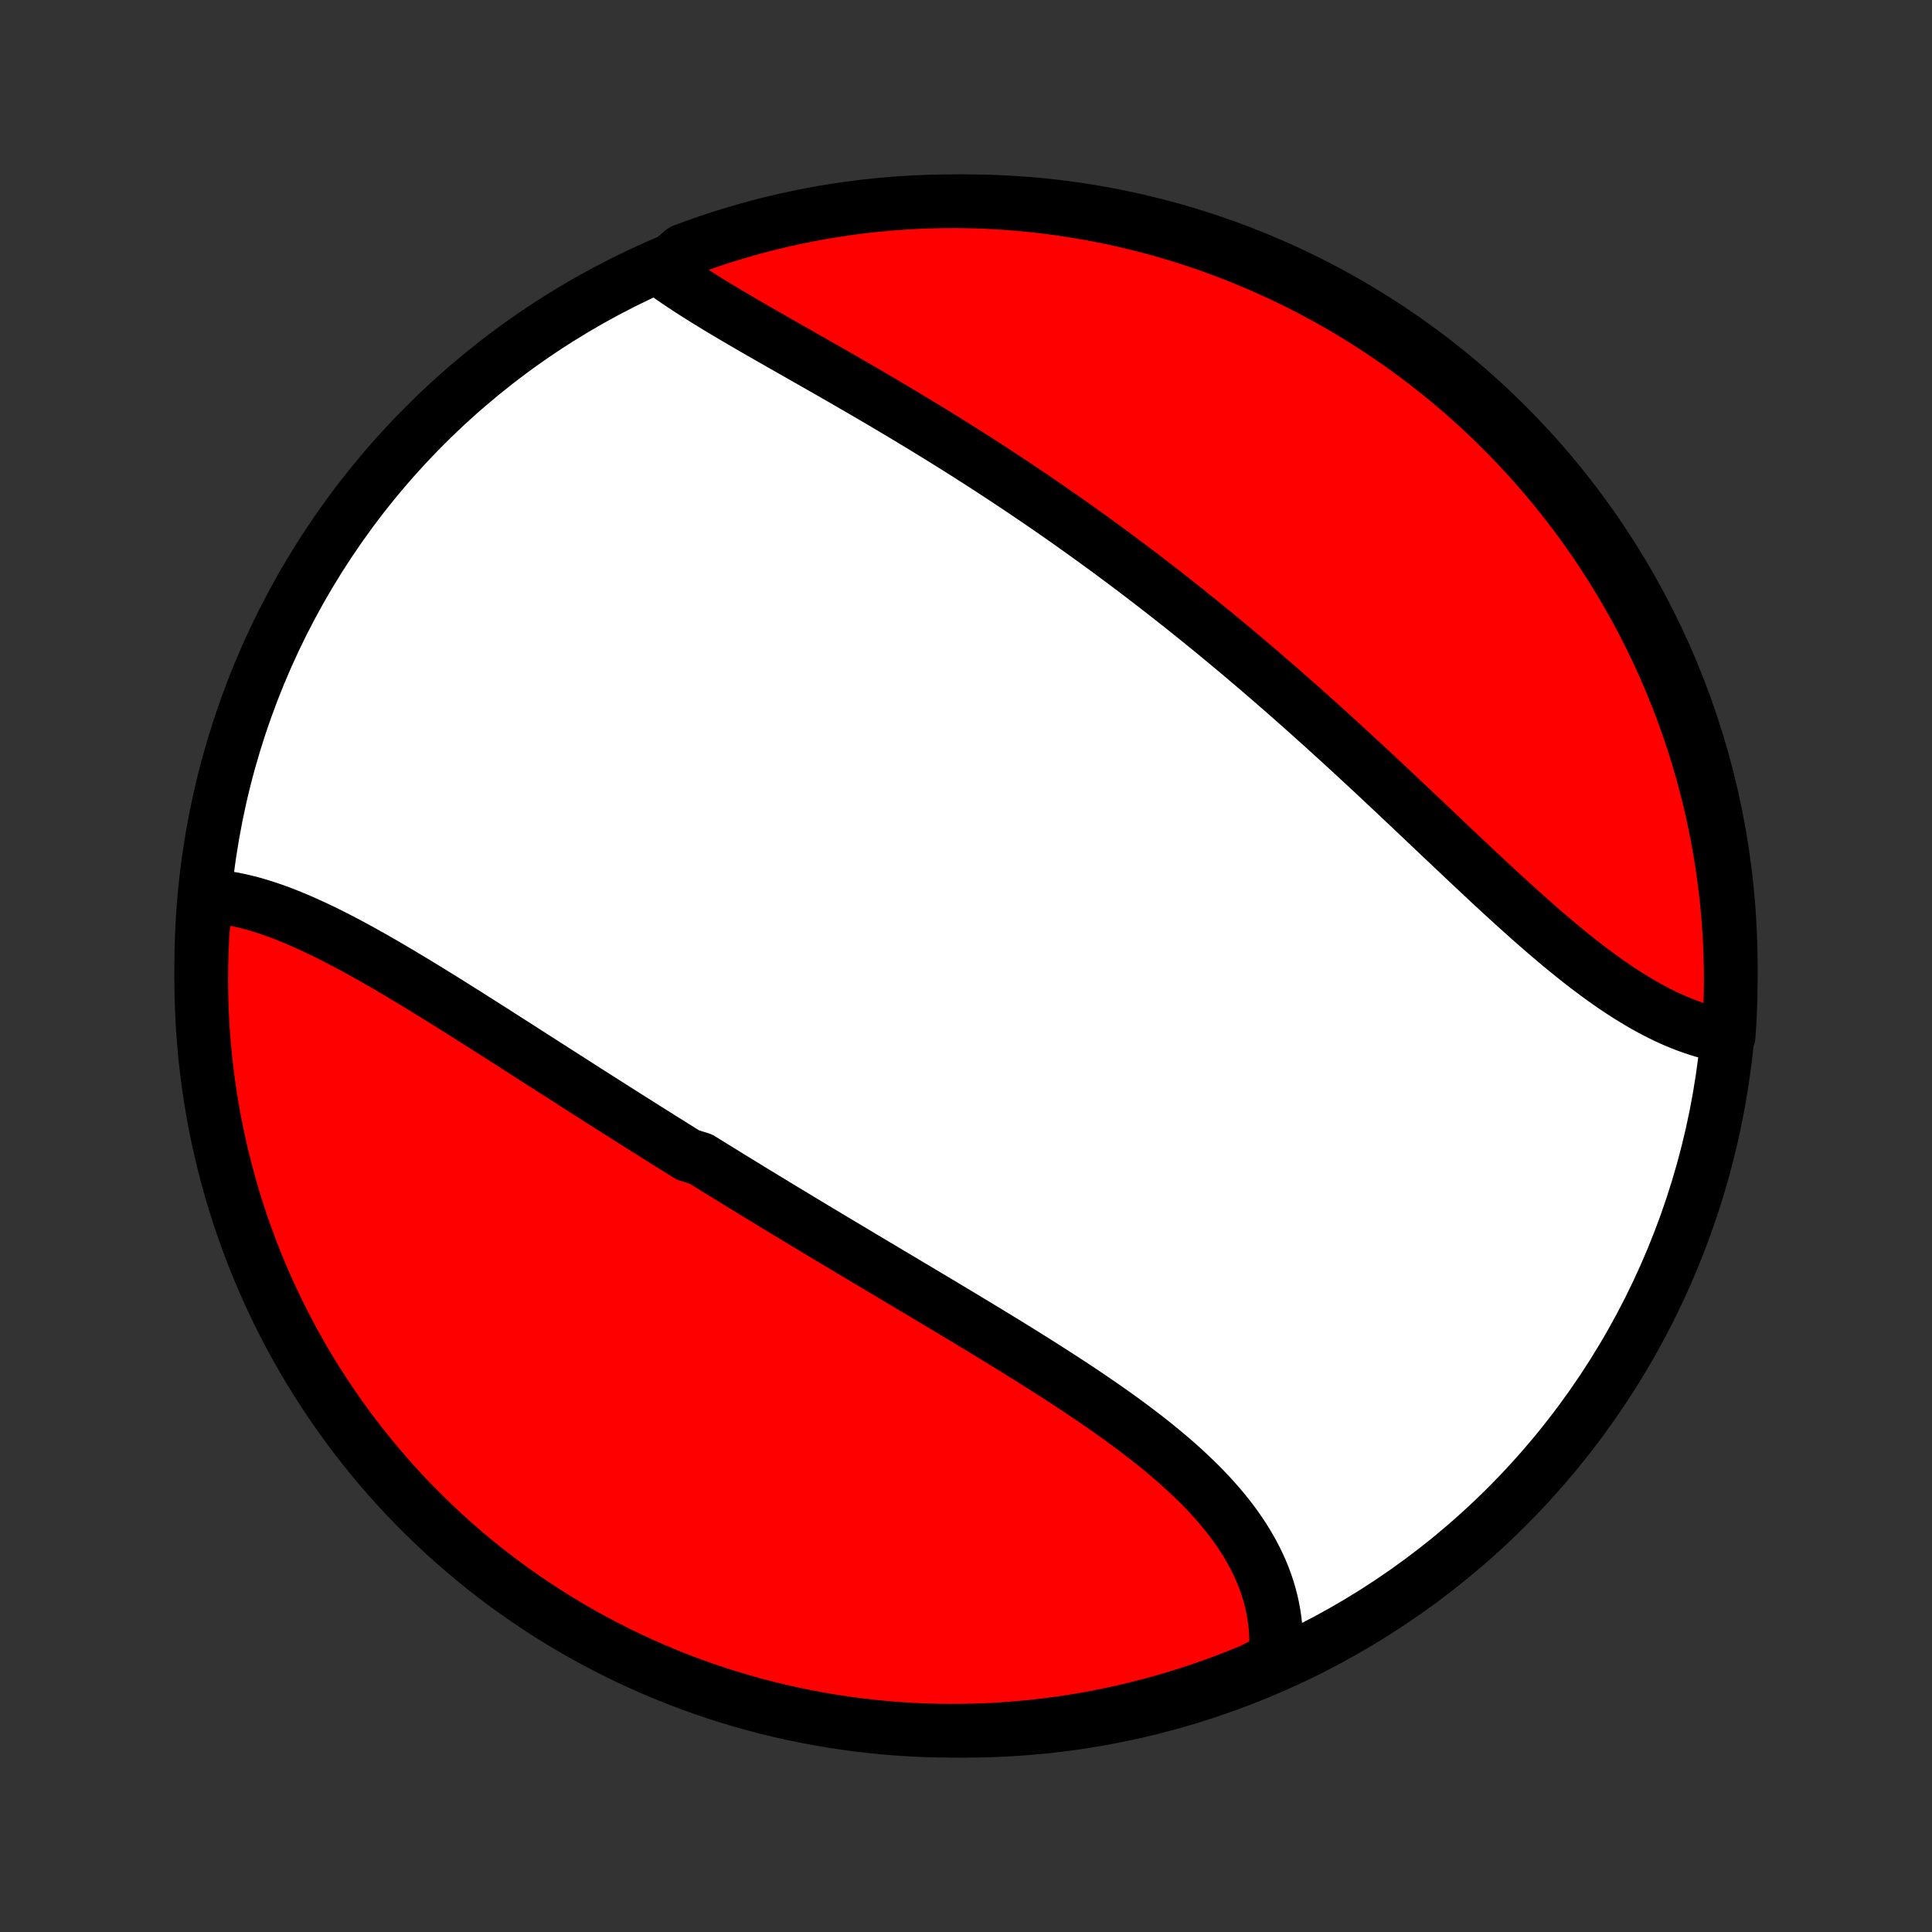 <?xml version="1.0" encoding="utf-8" standalone="no"?>
<!DOCTYPE svg PUBLIC "-//W3C//DTD SVG 1.1//EN"
  "http://www.w3.org/Graphics/SVG/1.1/DTD/svg11.dtd">
<!-- Created with matplotlib (http://matplotlib.org/) -->
<svg height="72pt" version="1.1" viewBox="0 0 72 72" width="72pt" xmlns="http://www.w3.org/2000/svg" xmlns:xlink="http://www.w3.org/1999/xlink">
 <rect x="0" y="0" width="72" height="72" fill="#333333" stroke="none"/>
 <defs>
  <style type="text/css">
*{stroke-linecap:butt;stroke-linejoin:round;}
  </style>
 </defs>
 <g id="figure_1">
  <g id="patch_1">
   <path d="
M0 72
L72 72
L72 0
L0 0
z
" style="fill:none;"/>
  </g>
  <g id="axes_1">
   <g id="PatchCollection_1">
    <defs>
     <path d="
M36 -7.5
C43.558 -7.5 50.808 -10.503 56.153 -15.848
C61.497 -21.192 64.5 -28.442 64.5 -36
C64.5 -43.558 61.497 -50.808 56.153 -56.153
C50.808 -61.497 43.558 -64.5 36 -64.5
C28.442 -64.5 21.192 -61.497 15.848 -56.153
C10.503 -50.808 7.5 -43.558 7.5 -36
C7.5 -28.442 10.503 -21.192 15.848 -15.848
C21.192 -10.503 28.442 -7.5 36 -7.5
z
" id="C0_0_a811fe30f3"/>
     <path d="
M7.834 -38.609
L8.052 -38.591
L8.271 -38.565
L8.491 -38.532
L8.712 -38.493
L8.934 -38.447
L9.156 -38.395
L9.379 -38.338
L9.603 -38.274
L9.828 -38.205
L10.053 -38.131
L10.278 -38.052
L10.504 -37.968
L10.73 -37.88
L10.957 -37.787
L11.185 -37.691
L11.412 -37.59
L11.641 -37.486
L11.869 -37.379
L12.098 -37.269
L12.327 -37.155
L12.557 -37.038
L12.787 -36.919
L13.017 -36.797
L13.247 -36.673
L13.478 -36.547
L13.709 -36.418
L13.94 -36.288
L14.171 -36.156
L14.402 -36.022
L14.634 -35.886
L14.866 -35.749
L15.097 -35.611
L15.329 -35.472
L15.562 -35.331
L15.794 -35.189
L16.026 -35.047
L16.259 -34.903
L16.491 -34.759
L16.724 -34.614
L16.957 -34.468
L17.189 -34.322
L17.422 -34.175
L17.655 -34.027
L17.888 -33.88
L18.121 -33.731
L18.355 -33.583
L18.588 -33.434
L18.821 -33.285
L19.054 -33.136
L19.288 -32.987
L19.521 -32.837
L19.755 -32.688
L19.988 -32.538
L20.222 -32.388
L20.456 -32.238
L20.69 -32.088
L20.924 -31.938
L21.158 -31.789
L21.392 -31.639
L21.626 -31.489
L21.861 -31.339
L22.095 -31.19
L22.33 -31.04
L22.565 -30.891
L22.8 -30.741
L23.035 -30.592
L23.27 -30.443
L23.506 -30.294
L23.742 -30.145
L23.978 -29.996
L24.214 -29.847
L24.45 -29.699
L24.687 -29.55
L24.924 -29.402
L25.161 -29.253
L25.399 -29.105
L25.637 -28.957
L26.113 -28.809
L26.352 -28.661
L26.591 -28.513
L26.831 -28.365
L27.07 -28.217
L27.311 -28.069
L27.551 -27.922
L27.792 -27.774
L28.034 -27.626
L28.276 -27.479
L28.518 -27.331
L28.761 -27.184
L29.004 -27.036
L29.247 -26.888
L29.492 -26.741
L29.736 -26.593
L29.981 -26.445
L30.227 -26.297
L30.473 -26.149
L30.719 -26.002
L30.966 -25.853
L31.214 -25.705
L31.462 -25.557
L31.71 -25.409
L31.959 -25.26
L32.208 -25.111
L32.458 -24.962
L32.708 -24.813
L32.959 -24.664
L33.209 -24.514
L33.461 -24.365
L33.713 -24.215
L33.965 -24.064
L34.218 -23.914
L34.47 -23.763
L34.723 -23.612
L34.977 -23.461
L35.23 -23.309
L35.484 -23.157
L35.738 -23.004
L35.992 -22.851
L36.246 -22.698
L36.5 -22.544
L36.754 -22.39
L37.008 -22.236
L37.262 -22.081
L37.516 -21.925
L37.769 -21.769
L38.022 -21.612
L38.274 -21.455
L38.526 -21.297
L38.778 -21.138
L39.028 -20.979
L39.278 -20.819
L39.527 -20.659
L39.775 -20.497
L40.022 -20.335
L40.268 -20.172
L40.512 -20.008
L40.755 -19.843
L40.996 -19.678
L41.236 -19.511
L41.474 -19.343
L41.71 -19.175
L41.943 -19.005
L42.175 -18.834
L42.403 -18.662
L42.63 -18.488
L42.853 -18.314
L43.074 -18.138
L43.291 -17.961
L43.505 -17.782
L43.716 -17.602
L43.923 -17.42
L44.126 -17.237
L44.325 -17.052
L44.52 -16.866
L44.711 -16.678
L44.897 -16.489
L45.078 -16.297
L45.254 -16.104
L45.425 -15.909
L45.591 -15.712
L45.751 -15.514
L45.906 -15.313
L46.055 -15.111
L46.197 -14.907
L46.334 -14.7
L46.464 -14.492
L46.587 -14.282
L46.704 -14.07
L46.814 -13.857
L46.917 -13.641
L47.013 -13.424
L47.101 -13.205
L47.182 -12.984
L47.256 -12.761
L47.321 -12.537
L47.379 -12.311
L47.429 -12.083
L47.471 -11.854
L47.505 -11.624
L47.531 -11.393
L47.549 -11.16
L47.558 -10.926
L47.559 -10.691
L47.551 -10.456
L47.535 -10.219
L47.095 -9.982
L46.635 -9.748
L46.172 -9.559
L45.706 -9.377
L45.236 -9.204
L44.764 -9.038
L44.29 -8.881
L43.813 -8.732
L43.333 -8.592
L42.851 -8.46
L42.367 -8.336
L41.882 -8.22
L41.394 -8.114
L40.905 -8.015
L40.414 -7.925
L39.922 -7.844
L39.429 -7.771
L38.935 -7.707
L38.439 -7.651
L37.944 -7.605
L37.447 -7.566
L36.95 -7.537
L36.453 -7.516
L35.955 -7.504
L35.458 -7.5
L34.961 -7.505
L34.464 -7.519
L33.967 -7.541
L33.471 -7.573
L32.977 -7.612
L32.482 -7.661
L31.989 -7.718
L31.497 -7.784
L31.007 -7.858
L30.518 -7.941
L30.031 -8.032
L29.545 -8.132
L29.062 -8.241
L28.581 -8.357
L28.101 -8.483
L27.625 -8.616
L27.151 -8.758
L26.679 -8.909
L26.21 -9.067
L25.745 -9.234
L25.282 -9.409
L24.823 -9.592
L24.367 -9.783
L23.915 -9.982
L23.466 -10.189
L23.021 -10.404
L22.581 -10.627
L22.144 -10.857
L21.711 -11.095
L21.283 -11.341
L20.859 -11.594
L20.44 -11.854
L20.026 -12.122
L19.616 -12.398
L19.212 -12.68
L18.813 -12.969
L18.418 -13.266
L18.03 -13.569
L17.646 -13.88
L17.269 -14.197
L16.897 -14.52
L16.53 -14.85
L16.17 -15.187
L15.816 -15.53
L15.468 -15.879
L15.126 -16.234
L14.79 -16.596
L14.461 -16.963
L14.139 -17.336
L13.823 -17.715
L13.514 -18.099
L13.212 -18.489
L12.917 -18.884
L12.629 -19.284
L12.348 -19.69
L12.074 -20.1
L11.807 -20.515
L11.548 -20.935
L11.296 -21.36
L11.052 -21.789
L10.815 -22.222
L10.586 -22.66
L10.365 -23.101
L10.151 -23.547
L9.946 -23.996
L9.748 -24.449
L9.559 -24.905
L9.377 -25.365
L9.204 -25.828
L9.038 -26.294
L8.881 -26.764
L8.732 -27.235
L8.592 -27.71
L8.46 -28.187
L8.336 -28.667
L8.22 -29.149
L8.114 -29.633
L8.015 -30.118
L7.925 -30.606
L7.844 -31.095
L7.771 -31.586
L7.707 -32.078
L7.651 -32.571
L7.605 -33.065
L7.566 -33.561
L7.537 -34.056
L7.516 -34.553
L7.504 -35.05
L7.5 -35.547
L7.505 -36.045
L7.519 -36.542
L7.541 -37.039
L7.573 -37.536
z
" id="C0_1_993763a868"/>
     <path d="
M24.625 -61.947
L24.822 -61.804
L25.023 -61.663
L25.228 -61.522
L25.436 -61.382
L25.649 -61.242
L25.864 -61.103
L26.083 -60.964
L26.305 -60.825
L26.53 -60.687
L26.757 -60.549
L26.987 -60.41
L27.218 -60.273
L27.453 -60.135
L27.688 -59.996
L27.926 -59.858
L28.165 -59.72
L28.406 -59.581
L28.648 -59.443
L28.891 -59.304
L29.136 -59.164
L29.381 -59.025
L29.627 -58.885
L29.874 -58.744
L30.122 -58.603
L30.37 -58.462
L30.619 -58.32
L30.868 -58.178
L31.117 -58.035
L31.367 -57.892
L31.616 -57.748
L31.866 -57.603
L32.116 -57.458
L32.366 -57.313
L32.616 -57.167
L32.866 -57.02
L33.115 -56.872
L33.365 -56.724
L33.614 -56.576
L33.863 -56.426
L34.111 -56.276
L34.36 -56.126
L34.608 -55.975
L34.855 -55.823
L35.102 -55.67
L35.349 -55.517
L35.595 -55.363
L35.841 -55.208
L36.086 -55.053
L36.331 -54.897
L36.575 -54.74
L36.819 -54.583
L37.062 -54.424
L37.305 -54.265
L37.547 -54.106
L37.789 -53.945
L38.031 -53.784
L38.271 -53.622
L38.511 -53.46
L38.751 -53.296
L38.991 -53.132
L39.229 -52.967
L39.468 -52.801
L39.706 -52.635
L39.943 -52.467
L40.18 -52.299
L40.416 -52.13
L40.652 -51.96
L40.888 -51.789
L41.123 -51.618
L41.358 -51.446
L41.592 -51.272
L41.826 -51.098
L42.06 -50.923
L42.293 -50.747
L42.526 -50.571
L42.758 -50.393
L42.99 -50.214
L43.222 -50.035
L43.454 -49.855
L43.685 -49.673
L43.916 -49.491
L44.147 -49.308
L44.377 -49.123
L44.607 -48.938
L44.837 -48.752
L45.067 -48.565
L45.297 -48.377
L45.526 -48.188
L45.755 -47.998
L45.984 -47.807
L46.213 -47.615
L46.441 -47.422
L46.67 -47.228
L46.898 -47.033
L47.126 -46.838
L47.354 -46.641
L47.582 -46.443
L47.81 -46.244
L48.038 -46.044
L48.265 -45.844
L48.493 -45.642
L48.72 -45.44
L48.947 -45.236
L49.175 -45.032
L49.402 -44.827
L49.629 -44.621
L49.856 -44.414
L50.083 -44.206
L50.31 -43.998
L50.536 -43.789
L50.763 -43.579
L50.99 -43.369
L51.217 -43.158
L51.443 -42.946
L51.669 -42.734
L51.896 -42.522
L52.122 -42.308
L52.348 -42.095
L52.575 -41.881
L52.801 -41.667
L53.027 -41.453
L53.253 -41.239
L53.478 -41.025
L53.704 -40.811
L53.93 -40.597
L54.155 -40.384
L54.381 -40.171
L54.606 -39.958
L54.832 -39.746
L55.057 -39.535
L55.282 -39.324
L55.507 -39.114
L55.732 -38.906
L55.956 -38.699
L56.181 -38.493
L56.406 -38.288
L56.63 -38.086
L56.854 -37.885
L57.078 -37.686
L57.302 -37.489
L57.526 -37.294
L57.75 -37.102
L57.974 -36.913
L58.197 -36.726
L58.421 -36.542
L58.644 -36.362
L58.867 -36.185
L59.09 -36.012
L59.313 -35.842
L59.536 -35.676
L59.759 -35.514
L59.982 -35.357
L60.204 -35.204
L60.426 -35.056
L60.648 -34.913
L60.87 -34.775
L61.092 -34.642
L61.314 -34.514
L61.535 -34.392
L61.756 -34.276
L61.977 -34.165
L62.197 -34.061
L62.417 -33.963
L62.637 -33.871
L62.856 -33.786
L63.075 -33.707
L63.293 -33.635
L63.511 -33.57
L63.728 -33.512
L63.945 -33.461
L64.16 -33.417
L64.421 -33.381
L64.454 -33.876
L64.478 -34.373
L64.493 -34.87
L64.5 -35.367
L64.498 -35.864
L64.487 -36.361
L64.468 -36.859
L64.44 -37.356
L64.403 -37.852
L64.358 -38.349
L64.304 -38.844
L64.241 -39.338
L64.17 -39.832
L64.09 -40.324
L64.002 -40.815
L63.905 -41.304
L63.8 -41.792
L63.686 -42.279
L63.564 -42.763
L63.433 -43.245
L63.294 -43.725
L63.147 -44.203
L62.991 -44.678
L62.827 -45.15
L62.656 -45.62
L62.475 -46.086
L62.287 -46.55
L62.091 -47.011
L61.887 -47.468
L61.675 -47.921
L61.455 -48.371
L61.228 -48.817
L60.992 -49.26
L60.749 -49.698
L60.499 -50.132
L60.241 -50.562
L59.976 -50.987
L59.703 -51.408
L59.424 -51.824
L59.137 -52.235
L58.843 -52.642
L58.542 -53.043
L58.234 -53.439
L57.919 -53.83
L57.598 -54.215
L57.27 -54.595
L56.936 -54.969
L56.595 -55.337
L56.248 -55.7
L55.895 -56.056
L55.536 -56.407
L55.171 -56.751
L54.8 -57.088
L54.423 -57.42
L54.041 -57.745
L53.653 -58.063
L53.26 -58.374
L52.862 -58.679
L52.458 -58.977
L52.05 -59.268
L51.636 -59.551
L51.218 -59.828
L50.795 -60.097
L50.368 -60.359
L49.936 -60.614
L49.5 -60.861
L49.06 -61.1
L48.616 -61.332
L48.168 -61.556
L47.716 -61.772
L47.261 -61.98
L46.802 -62.181
L46.34 -62.373
L45.875 -62.558
L45.407 -62.734
L44.936 -62.903
L44.462 -63.063
L43.986 -63.215
L43.508 -63.358
L43.027 -63.493
L42.544 -63.62
L42.058 -63.739
L41.572 -63.849
L41.083 -63.95
L40.593 -64.043
L40.101 -64.127
L39.608 -64.203
L39.114 -64.271
L38.619 -64.329
L38.124 -64.379
L37.627 -64.421
L37.13 -64.454
L36.633 -64.478
L36.136 -64.493
L35.639 -64.5
L35.141 -64.498
L34.644 -64.487
L34.148 -64.468
L33.651 -64.44
L33.156 -64.403
L32.662 -64.358
L32.168 -64.304
L31.676 -64.241
L31.185 -64.17
L30.695 -64.09
L30.208 -64.002
L29.721 -63.905
L29.237 -63.8
L28.755 -63.686
L28.275 -63.564
L27.797 -63.433
L27.322 -63.294
L26.85 -63.147
L26.38 -62.991
L25.914 -62.827
L25.45 -62.656
z
" id="C0_2_3825e6fc34"/>
    </defs>
    <g clip-path="url(#p1bffca34e9)">
     <use style="fill:#ffffff;stroke:#000000;stroke-width:2.0;" x="0.0" xlink:href="#C0_0_a811fe30f3" y="72.0"/>
    </g>
    <g clip-path="url(#p1bffca34e9)">
     <use style="fill:#ff0000;stroke:#000000;stroke-width:2.0;" x="0.0" xlink:href="#C0_1_993763a868" y="72.0"/>
    </g>
    <g clip-path="url(#p1bffca34e9)">
     <use style="fill:#ff0000;stroke:#000000;stroke-width:2.0;" x="0.0" xlink:href="#C0_2_3825e6fc34" y="72.0"/>
    </g>
   </g>
  </g>
 </g>
 <defs>
  <clipPath id="p1bffca34e9">
   <rect height="72.0" width="72.0" x="0.0" y="0.0"/>
  </clipPath>
 </defs>
</svg>
